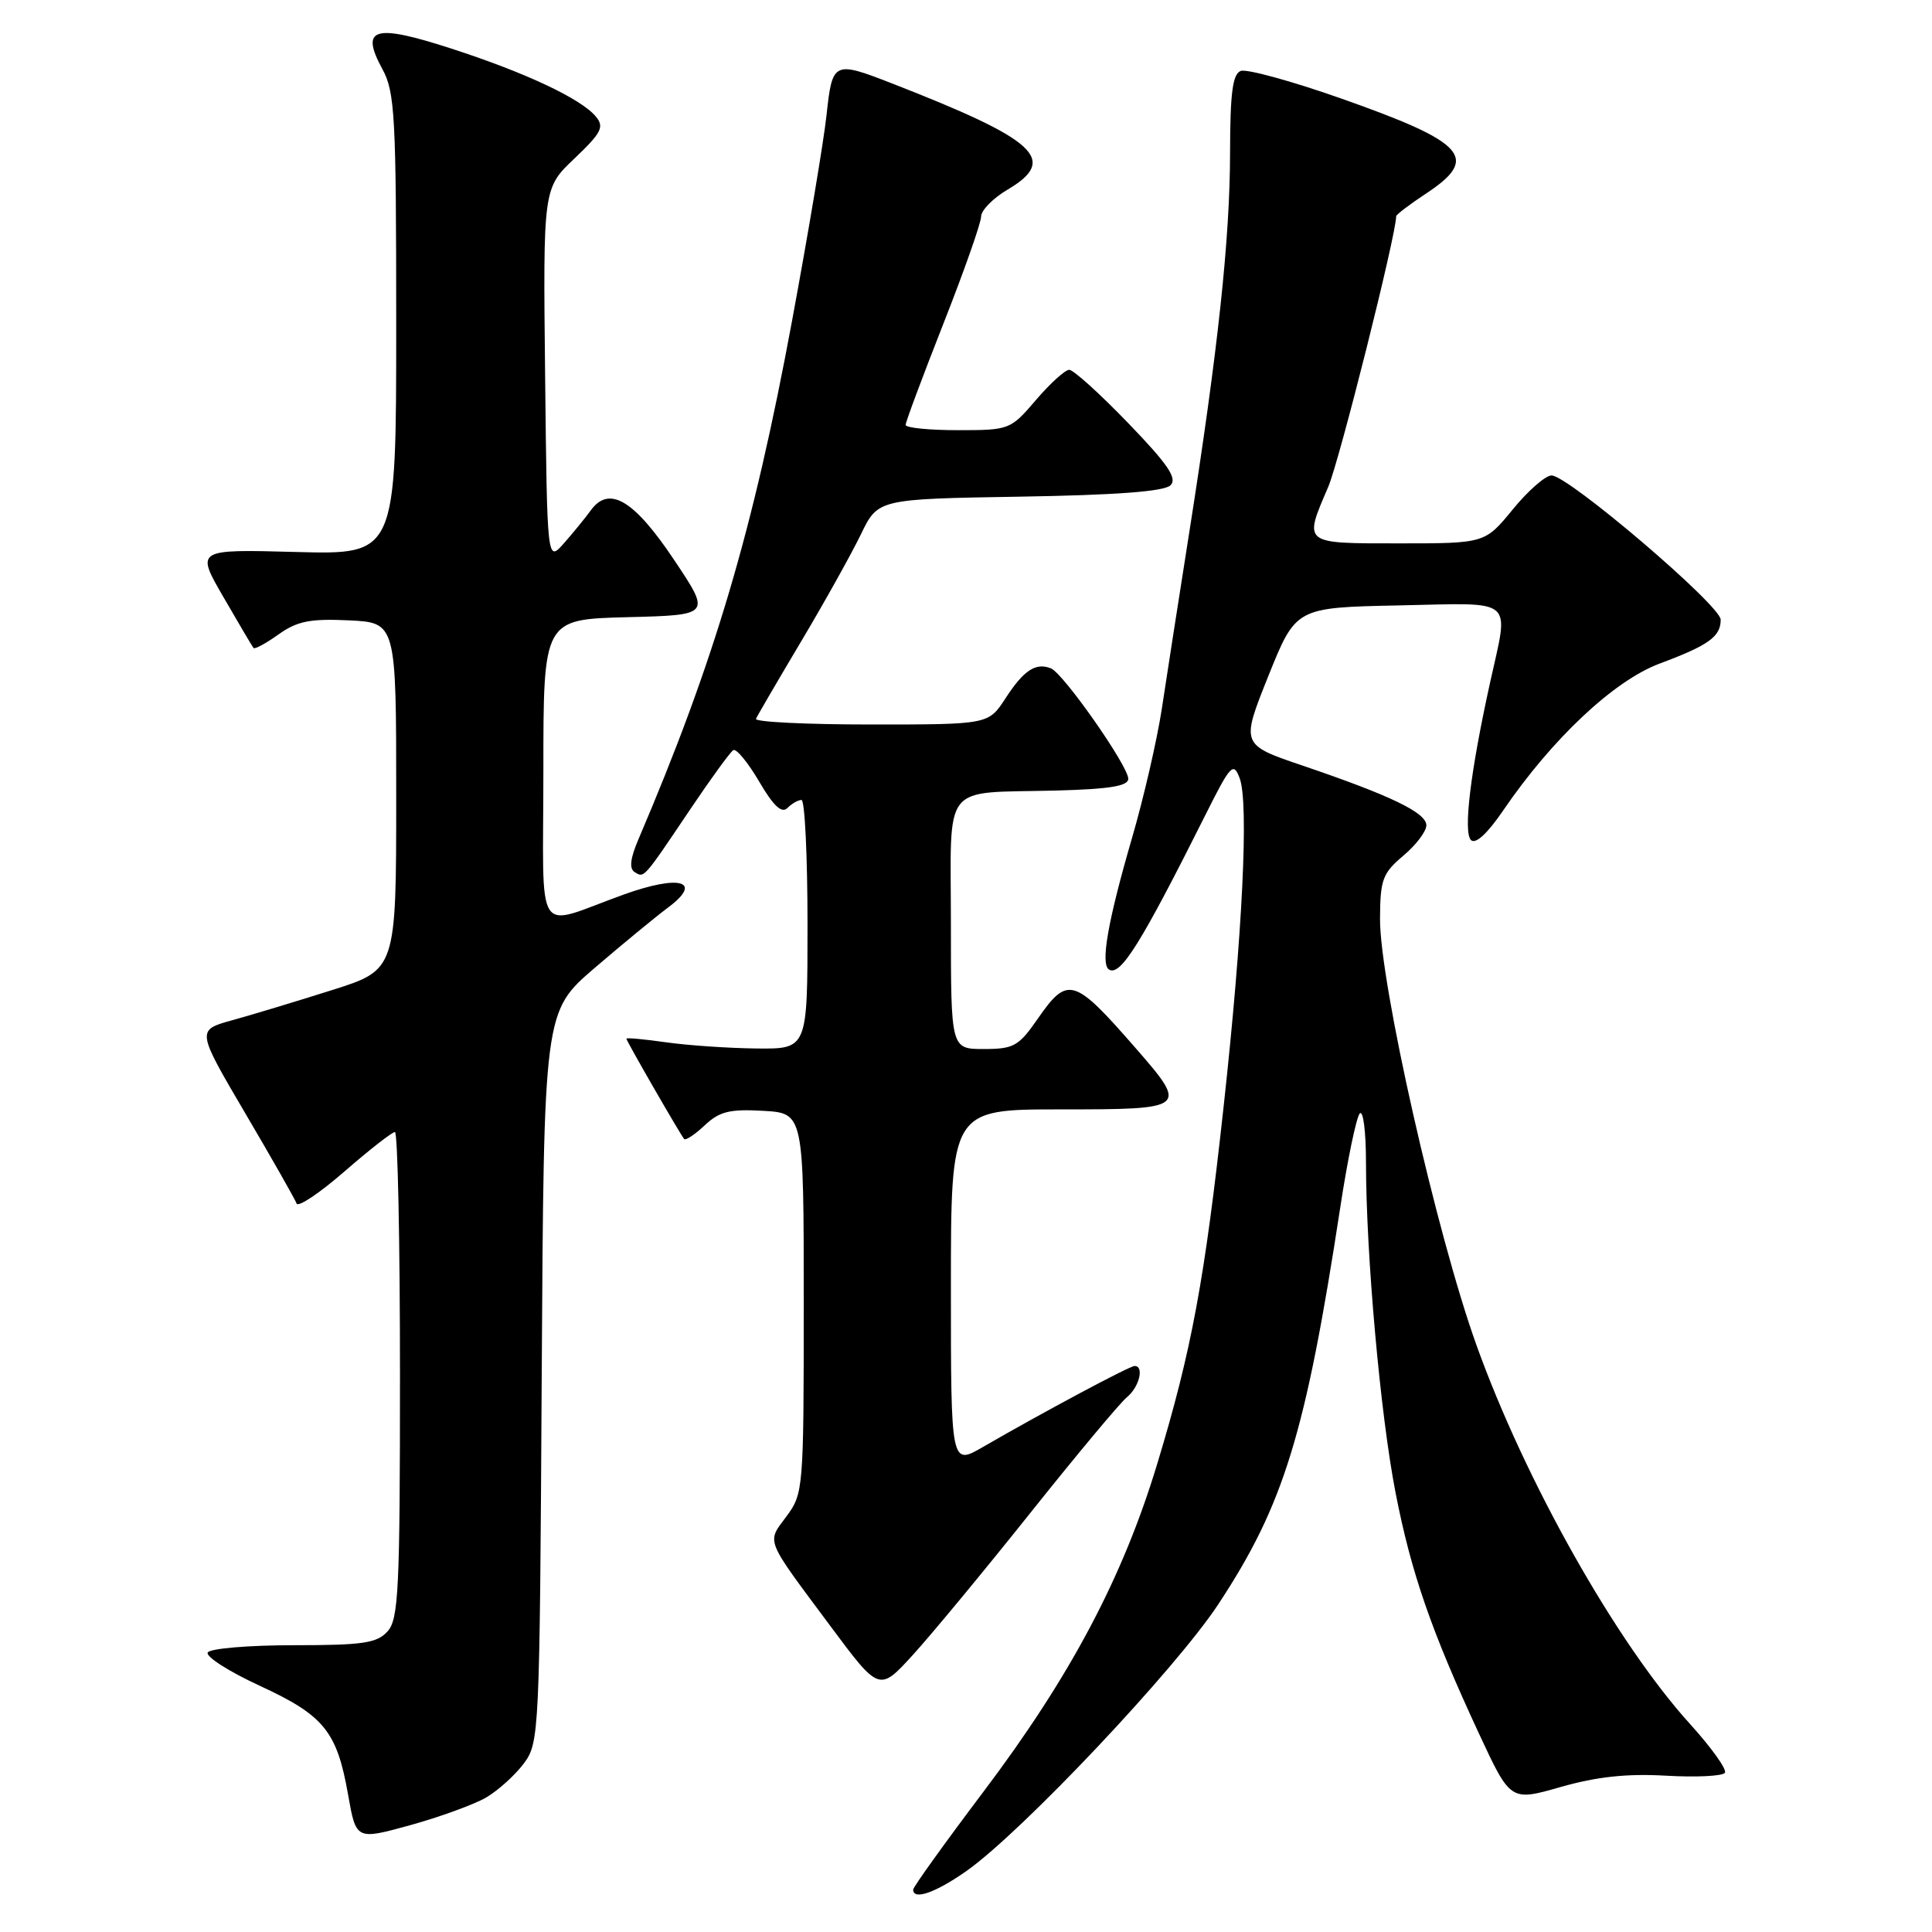 <?xml version="1.0" encoding="UTF-8" standalone="no"?>
<!DOCTYPE svg PUBLIC "-//W3C//DTD SVG 1.1//EN" "http://www.w3.org/Graphics/SVG/1.1/DTD/svg11.dtd" >
<svg xmlns="http://www.w3.org/2000/svg" xmlns:xlink="http://www.w3.org/1999/xlink" version="1.1" viewBox="0 0 256 256">
 <g >
 <path fill="currentColor"
d=" M 128.10 247.89 C 135.44 242.70 155.79 221.14 161.44 212.56 C 170.12 199.38 173.00 190.00 177.59 160.00 C 178.55 153.68 179.72 148.07 180.17 147.55 C 180.63 147.03 181.00 149.95 181.00 154.05 C 181.01 166.26 182.90 187.44 184.92 197.80 C 186.99 208.42 189.65 216.11 195.99 229.75 C 200.15 238.69 200.15 238.69 206.82 236.78 C 211.60 235.42 215.57 234.99 220.78 235.29 C 224.79 235.52 228.29 235.34 228.56 234.90 C 228.84 234.45 226.75 231.54 223.93 228.43 C 214.16 217.64 202.09 196.23 195.63 178.21 C 190.36 163.53 182.81 130.13 182.86 121.73 C 182.88 116.55 183.20 115.71 185.94 113.39 C 187.62 111.98 189.00 110.17 189.00 109.36 C 189.00 107.69 184.30 105.42 172.61 101.45 C 164.42 98.67 164.42 98.67 168.06 89.58 C 171.71 80.50 171.71 80.50 185.35 80.22 C 201.02 79.90 199.96 78.99 197.43 90.50 C 194.84 102.26 193.87 110.27 194.91 111.31 C 195.51 111.91 197.08 110.47 199.18 107.39 C 205.65 97.90 213.85 90.20 219.88 87.94 C 226.42 85.50 228.00 84.36 228.00 82.11 C 228.00 80.23 207.80 63.00 205.59 63.00 C 204.79 63.00 202.47 65.02 200.45 67.50 C 196.76 72.00 196.76 72.00 185.38 72.00 C 172.54 72.00 172.72 72.14 176.00 64.51 C 177.49 61.01 185.00 31.12 185.00 28.65 C 185.00 28.44 186.80 27.07 189.00 25.62 C 196.10 20.92 194.26 18.88 177.65 13.03 C 171.14 10.74 165.17 9.10 164.40 9.40 C 163.33 9.81 163.00 12.33 162.99 20.22 C 162.98 31.59 161.40 46.34 157.59 70.50 C 156.20 79.30 154.56 89.86 153.94 93.96 C 153.31 98.06 151.55 105.71 150.02 110.96 C 146.80 122.02 145.79 127.75 146.95 128.47 C 148.46 129.40 151.20 125.00 159.66 108.11 C 163.06 101.31 163.43 100.91 164.26 103.11 C 165.49 106.37 164.65 123.68 162.15 146.50 C 159.62 169.65 157.90 178.91 153.35 193.93 C 148.79 209.02 141.84 222.13 130.33 237.39 C 125.20 244.19 121.00 250.04 121.00 250.38 C 121.00 251.84 124.00 250.78 128.10 247.89 Z  M 64.40 238.19 C 65.99 237.26 68.24 235.23 69.40 233.68 C 71.46 230.91 71.51 229.88 71.78 182.45 C 72.06 134.05 72.06 134.05 78.78 128.27 C 82.48 125.10 86.85 121.50 88.50 120.27 C 93.22 116.76 90.14 115.84 82.68 118.52 C 70.61 122.86 72.00 125.00 72.00 102.10 C 72.00 82.07 72.00 82.07 83.10 81.78 C 94.21 81.50 94.21 81.50 89.35 74.23 C 84.04 66.27 80.73 64.28 78.30 67.60 C 77.54 68.65 75.93 70.62 74.71 72.00 C 72.50 74.50 72.50 74.50 72.23 49.73 C 71.96 24.95 71.96 24.95 76.12 21.00 C 79.71 17.58 80.10 16.82 78.95 15.44 C 76.99 13.08 69.64 9.62 59.75 6.42 C 49.55 3.12 47.69 3.67 50.66 9.14 C 52.33 12.19 52.50 15.31 52.50 43.00 C 52.50 73.50 52.50 73.50 39.22 73.14 C 25.93 72.78 25.93 72.78 29.62 79.14 C 31.64 82.64 33.43 85.66 33.59 85.86 C 33.75 86.06 35.25 85.25 36.91 84.06 C 39.39 82.30 41.09 81.96 46.22 82.20 C 52.50 82.50 52.50 82.50 52.50 105.50 C 52.50 128.50 52.50 128.50 44.00 131.19 C 39.33 132.67 33.37 134.47 30.76 135.19 C 26.03 136.50 26.03 136.50 32.49 147.50 C 36.05 153.55 39.11 158.94 39.30 159.47 C 39.49 160.01 42.35 158.09 45.65 155.22 C 48.95 152.35 51.96 150.00 52.33 150.00 C 52.70 150.00 53.00 164.48 53.00 182.17 C 53.00 210.70 52.81 214.55 51.35 216.17 C 49.94 217.73 48.08 218.00 38.90 218.00 C 32.97 218.00 27.85 218.43 27.53 218.96 C 27.20 219.48 30.28 221.46 34.37 223.35 C 42.94 227.30 44.64 229.40 46.12 237.78 C 47.18 243.82 47.18 243.82 54.34 241.85 C 58.28 240.76 62.80 239.11 64.40 238.19 Z  M 136.50 200.50 C 142.64 192.80 148.41 185.88 149.33 185.13 C 150.97 183.78 151.64 181.00 150.34 181.00 C 149.67 181.00 138.20 187.13 130.25 191.73 C 126.00 194.19 126.00 194.19 126.00 170.60 C 126.00 147.00 126.00 147.00 140.50 147.00 C 157.39 147.00 157.49 146.92 150.39 138.78 C 142.30 129.51 141.47 129.27 137.50 135.00 C 134.98 138.63 134.33 139.00 130.36 139.00 C 126.00 139.00 126.00 139.00 126.00 122.52 C 126.00 103.32 124.55 105.15 140.00 104.75 C 147.05 104.56 149.50 104.16 149.50 103.19 C 149.50 101.49 140.89 89.20 139.25 88.56 C 137.24 87.76 135.65 88.81 133.24 92.52 C 130.98 96.00 130.98 96.00 115.41 96.00 C 106.84 96.00 99.98 95.66 100.17 95.25 C 100.35 94.84 103.04 90.22 106.15 85.00 C 109.26 79.78 112.82 73.39 114.07 70.81 C 116.34 66.12 116.34 66.12 135.12 65.81 C 147.99 65.60 154.28 65.12 155.10 64.30 C 156.02 63.38 154.76 61.52 149.48 56.05 C 145.74 52.17 142.23 49.00 141.68 49.00 C 141.14 49.00 139.15 50.80 137.27 53.00 C 133.89 56.95 133.76 57.00 126.92 57.00 C 123.11 57.00 120.00 56.69 120.00 56.30 C 120.00 55.92 122.25 49.89 125.00 42.90 C 127.75 35.92 130.00 29.53 130.00 28.70 C 130.00 27.88 131.57 26.27 133.50 25.13 C 140.26 21.14 137.45 18.56 118.21 11.06 C 110.46 8.04 110.29 8.12 109.52 15.25 C 109.15 18.69 107.09 30.96 104.95 42.51 C 99.80 70.30 94.65 87.67 84.60 111.20 C 83.51 113.75 83.35 115.10 84.10 115.56 C 85.37 116.35 85.21 116.53 91.50 107.18 C 94.21 103.15 96.76 99.65 97.16 99.40 C 97.56 99.15 99.10 101.02 100.58 103.54 C 102.48 106.79 103.58 107.82 104.33 107.07 C 104.92 106.48 105.76 106.00 106.20 106.00 C 106.64 106.00 107.00 113.42 107.00 122.50 C 107.00 139.00 107.00 139.00 100.25 138.93 C 96.54 138.89 91.14 138.52 88.25 138.11 C 85.36 137.70 83.00 137.48 83.00 137.63 C 83.00 137.93 90.11 150.27 90.65 150.92 C 90.85 151.15 92.07 150.34 93.38 149.11 C 95.34 147.27 96.69 146.94 101.12 147.19 C 106.50 147.50 106.50 147.50 106.50 172.67 C 106.50 197.34 106.45 197.90 104.21 200.93 C 101.58 204.48 101.26 203.67 110.00 215.42 C 116.50 224.16 116.50 224.16 120.92 219.33 C 123.35 216.67 130.36 208.20 136.50 200.50 Z "/>
</g>
</svg>